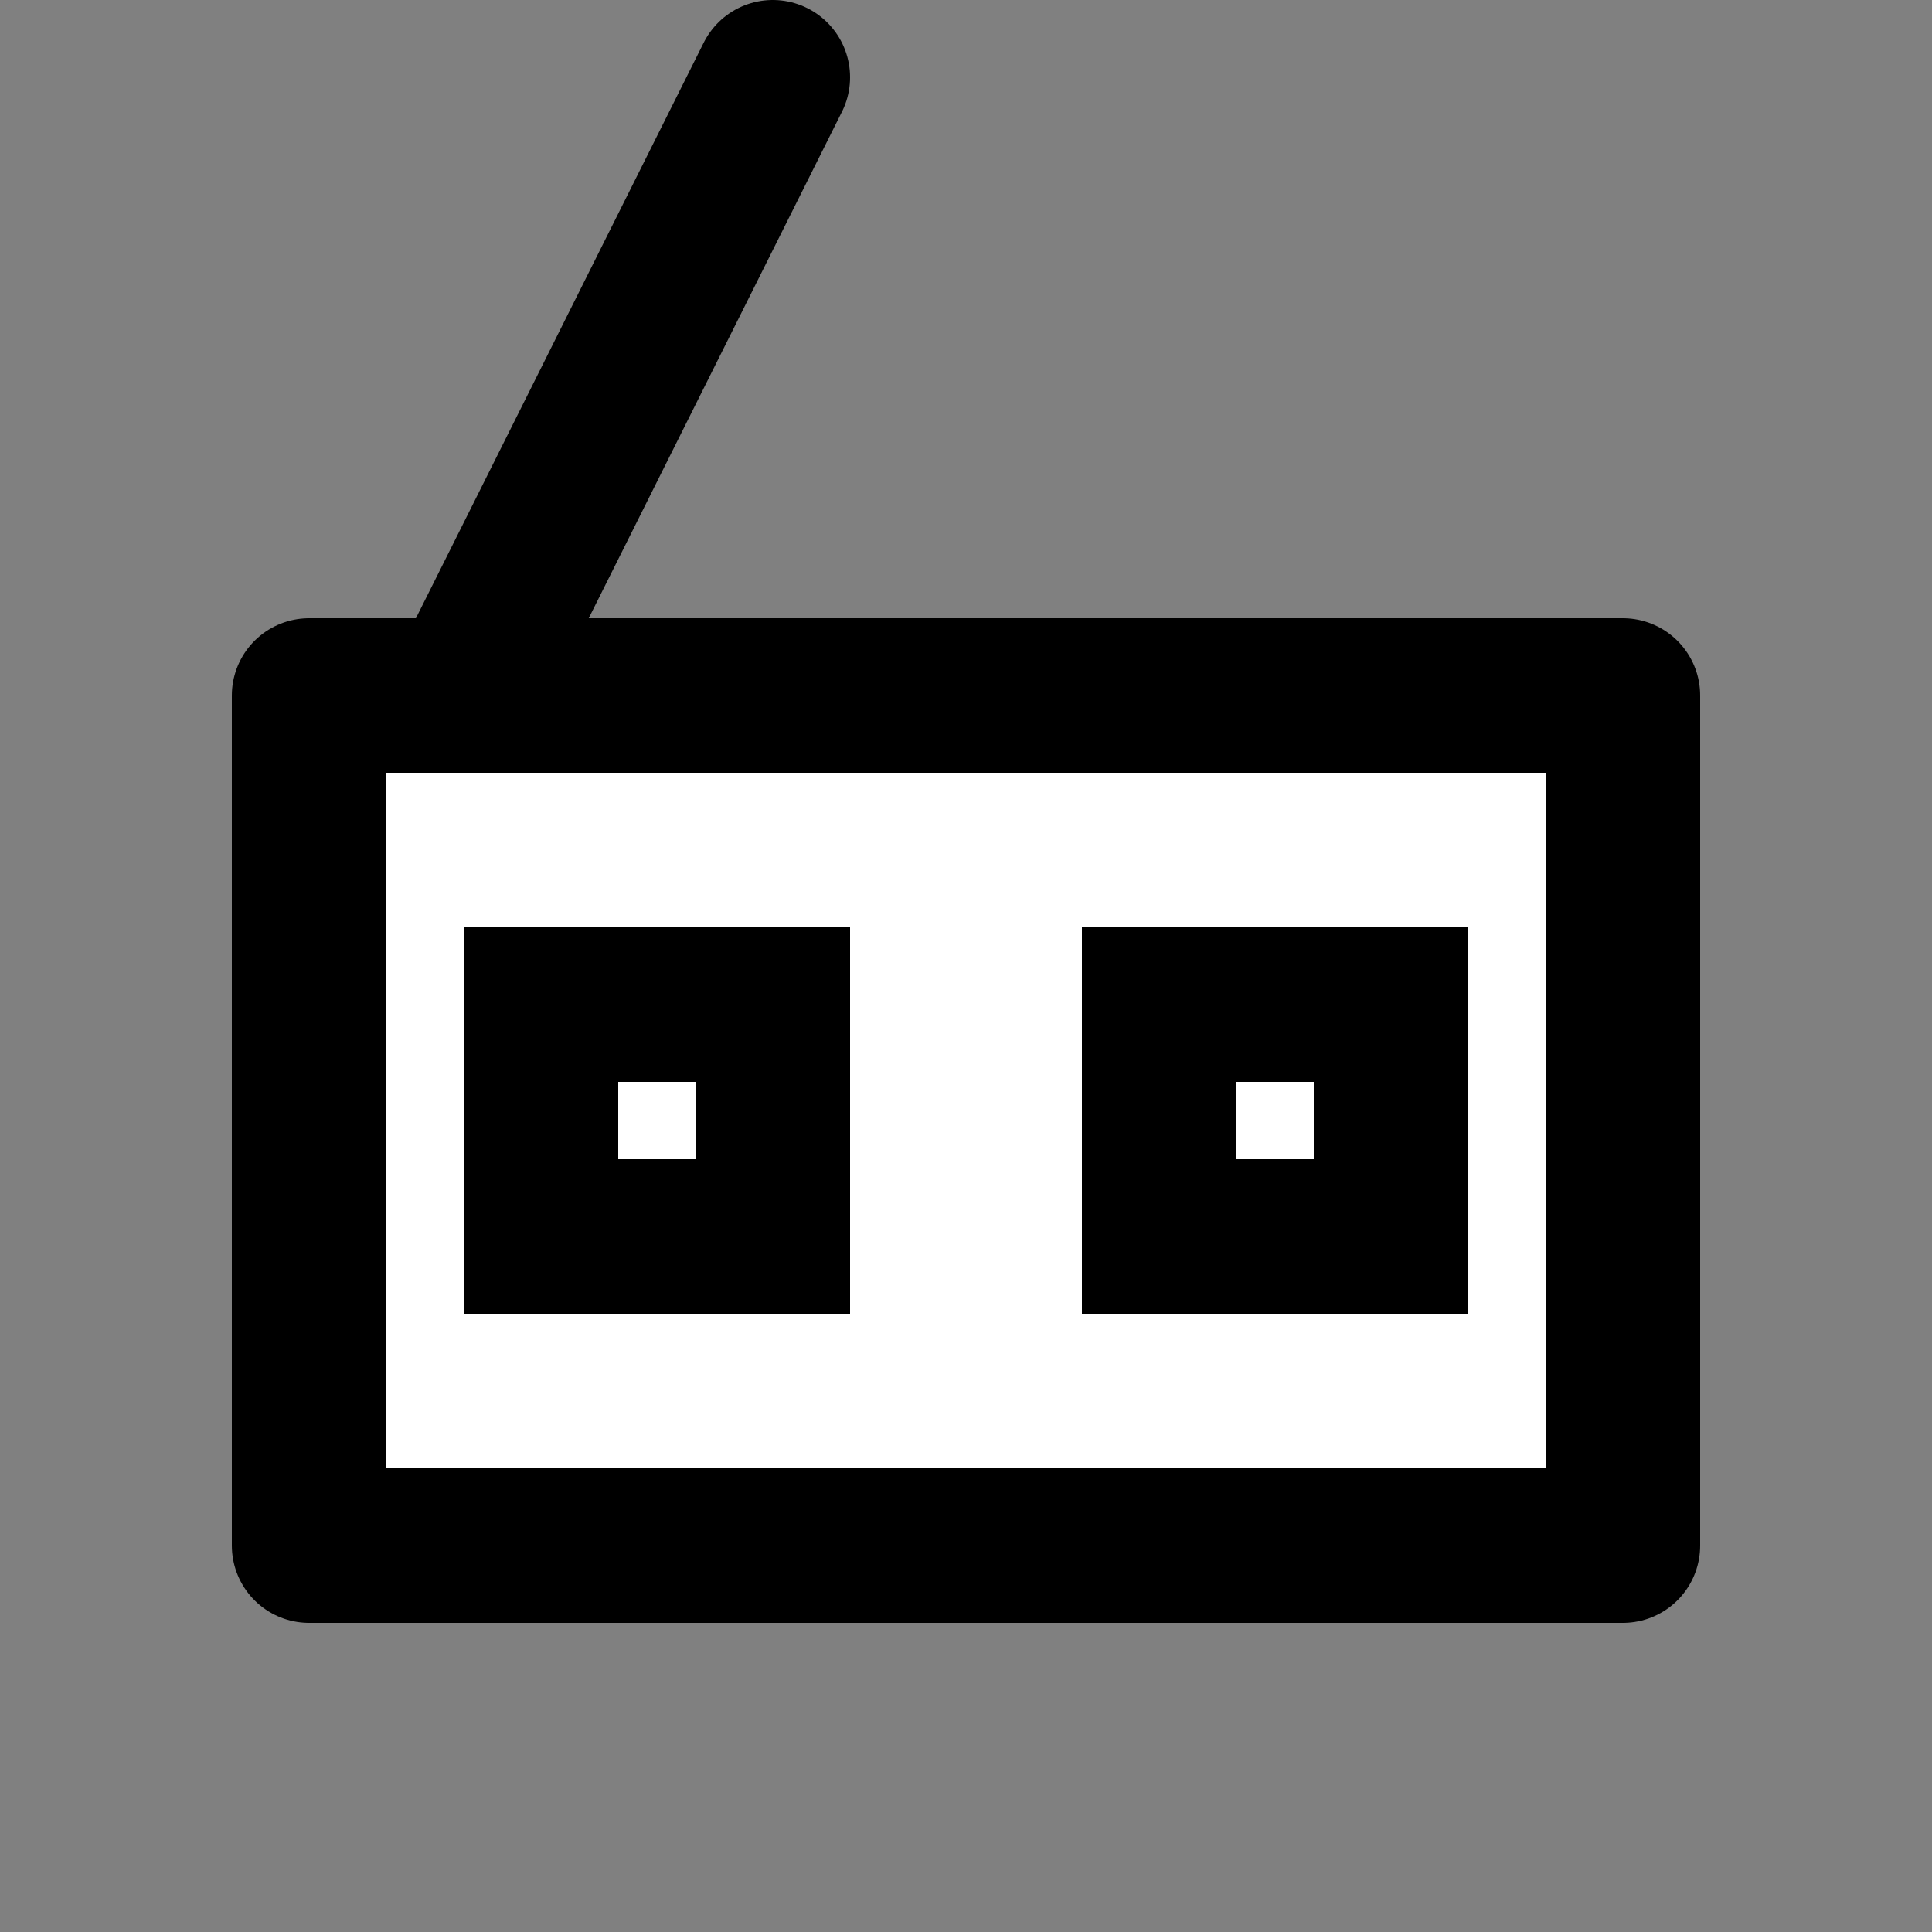 <svg width="25" height="25" viewBox="0 0 25 25" fill="none" xmlns="http://www.w3.org/2000/svg">
<rect x="0" y="0" width="25" height="25" fill="#808080" stroke="none"/>
<path d="M4 9V20H21V9H4Z" fill="white" stroke="black" stroke-width="2" stroke-linecap="round" stroke-linejoin="round"/>
<path d="M6 9L10 1" stroke="black" stroke-width="2" stroke-linecap="round" stroke-linejoin="round"/>
<path d="M15 16V13H18V16H15Z" stroke="black" stroke-width="2"/>
<path d="M7 16V13H10V16H7Z" stroke="black" stroke-width="2"/>
</svg>
